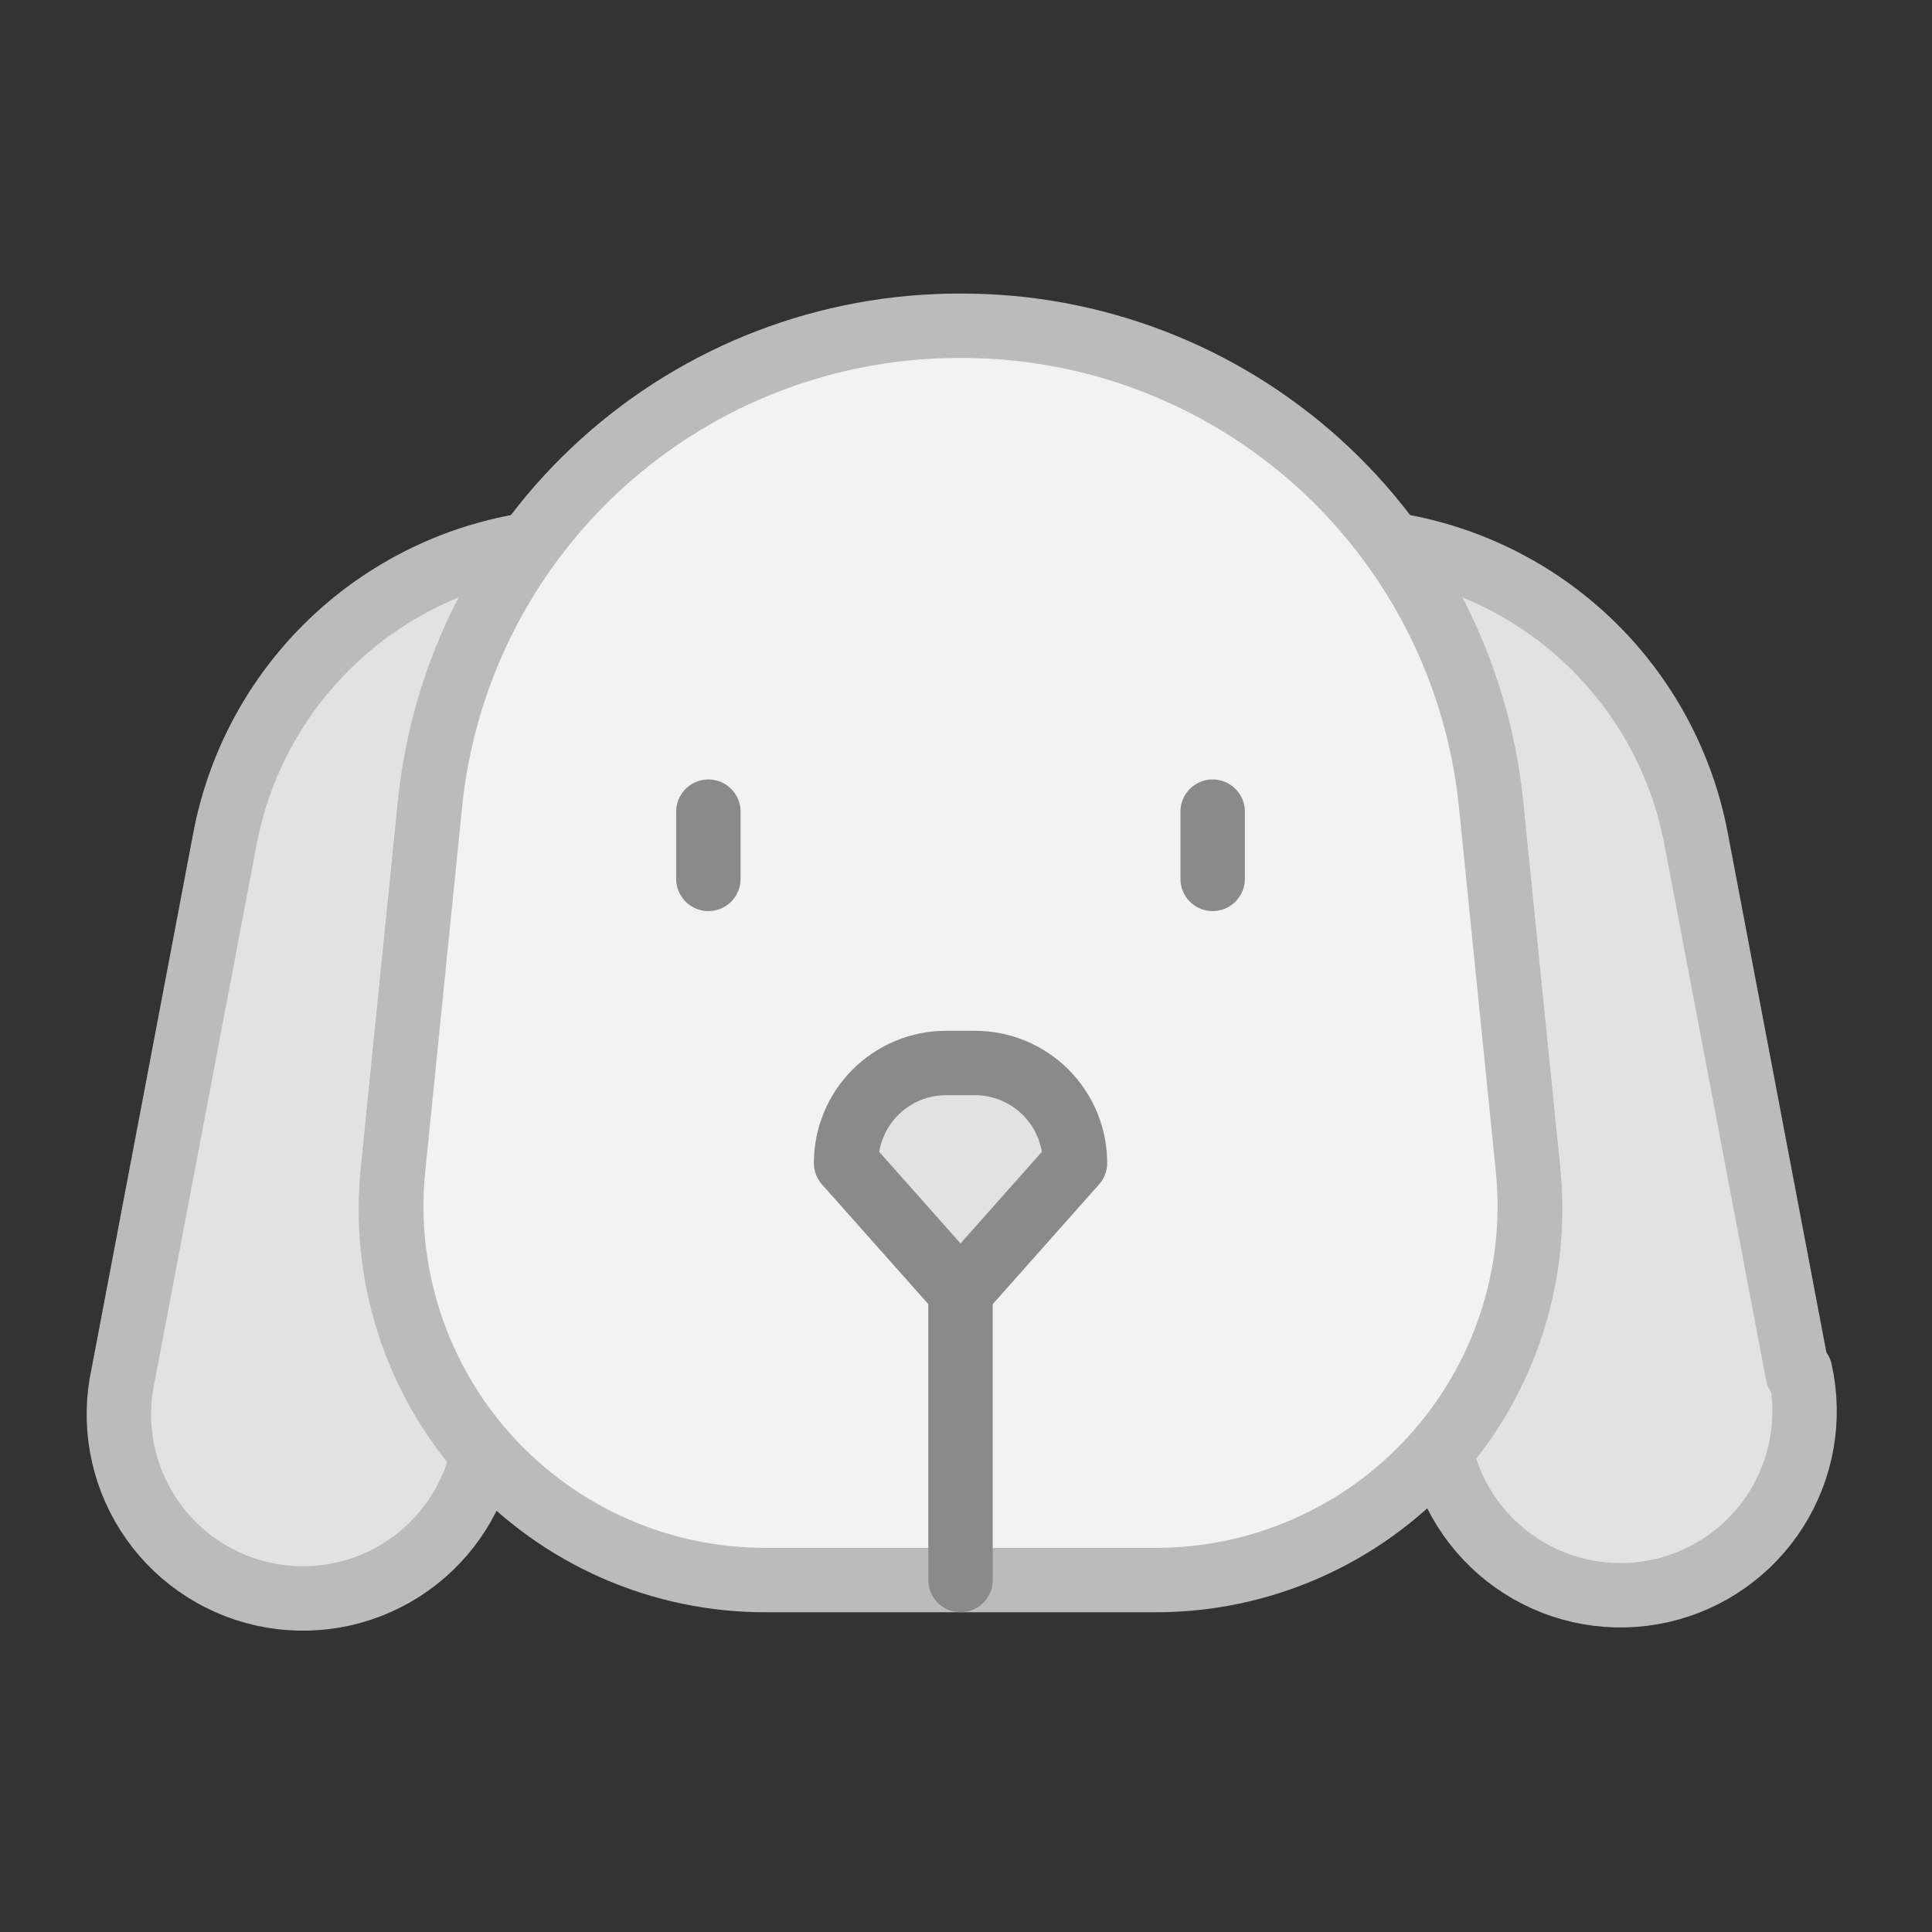 <svg width="90" height="90" viewBox="0 0 90 90" fill="none" xmlns="http://www.w3.org/2000/svg">
<rect x="0" y="0" width="90" height="90" fill="#333333" stroke="none"/>
<path d="M83.748 64.023L79.012 39.077C78.353 35.59 76.623 32.394 74.064 29.935C71.504 27.476 68.242 25.875 64.731 25.355C67.387 28.915 69.024 33.13 69.466 37.548L71.182 54.514C71.431 56.858 71.2 59.227 70.501 61.478C69.802 63.728 68.65 65.812 67.117 67.602C67.612 69.822 68.968 71.755 70.888 72.975C72.807 74.196 75.133 74.603 77.353 74.109C79.573 73.614 81.506 72.258 82.726 70.339C83.946 68.419 84.354 66.094 83.859 63.873L83.748 64.023Z" fill="#E2E2E2" stroke="#BBBBBB" stroke-width="3" stroke-linecap="round" stroke-linejoin="round"/>
<path d="M18.308 54.514L20.023 37.548C20.466 33.13 22.103 28.915 24.759 25.355C21.248 25.875 17.985 27.476 15.426 29.935C12.867 32.394 11.137 35.59 10.478 39.077L5.742 64.023C5.248 66.243 5.656 68.568 6.876 70.488C8.096 72.407 10.029 73.763 12.249 74.258C14.469 74.752 16.795 74.345 18.714 73.124C20.634 71.904 21.99 69.972 22.484 67.751C20.912 65.953 19.729 63.848 19.011 61.57C18.292 59.292 18.053 56.889 18.308 54.514Z" fill="#E2E2E2" stroke="#BBBBBB" stroke-width="3" stroke-linecap="round" stroke-linejoin="round"/>
<path d="M53.769 73.605H35.721C33.286 73.617 30.876 73.117 28.646 72.139C26.416 71.161 24.416 69.726 22.775 67.927C21.134 66.128 19.889 64.005 19.119 61.694C18.35 59.384 18.073 56.938 18.308 54.514L20.023 37.548C20.618 31.41 23.481 25.715 28.054 21.577C32.626 17.439 38.578 15.156 44.745 15.176C50.912 15.156 56.864 17.439 61.436 21.577C66.008 25.715 68.872 31.41 69.466 37.548L71.182 54.514C71.416 56.938 71.14 59.384 70.371 61.694C69.601 64.005 68.356 66.128 66.715 67.927C65.074 69.726 63.074 71.161 60.844 72.139C58.614 73.117 56.203 73.617 53.769 73.605Z" fill="#F2F2F2" stroke="#BBBBBB" stroke-width="3" stroke-linecap="round" stroke-linejoin="round"/>
<path d="M44.745 60.182L39.413 54.179C39.413 52.943 39.904 51.757 40.778 50.883C41.652 50.009 42.838 49.518 44.074 49.518H45.416C46.652 49.518 47.838 50.009 48.712 50.883C49.586 51.757 50.077 52.943 50.077 54.179L44.745 60.182Z" fill="#E2E2E2" stroke="#8A8A8A" stroke-width="3" stroke-linecap="round" stroke-linejoin="round"/>
<path d="M44.745 60.182V73.605" stroke="#8A8A8A" stroke-width="3" stroke-linecap="round" stroke-linejoin="round"/>
<path d="M32.999 37.81V40.942" stroke="#8A8A8A" stroke-width="3" stroke-linecap="round" stroke-linejoin="round"/>
<path d="M56.49 37.81V40.942" stroke="#8A8A8A" stroke-width="3" stroke-linecap="round" stroke-linejoin="round"/>
</svg>
